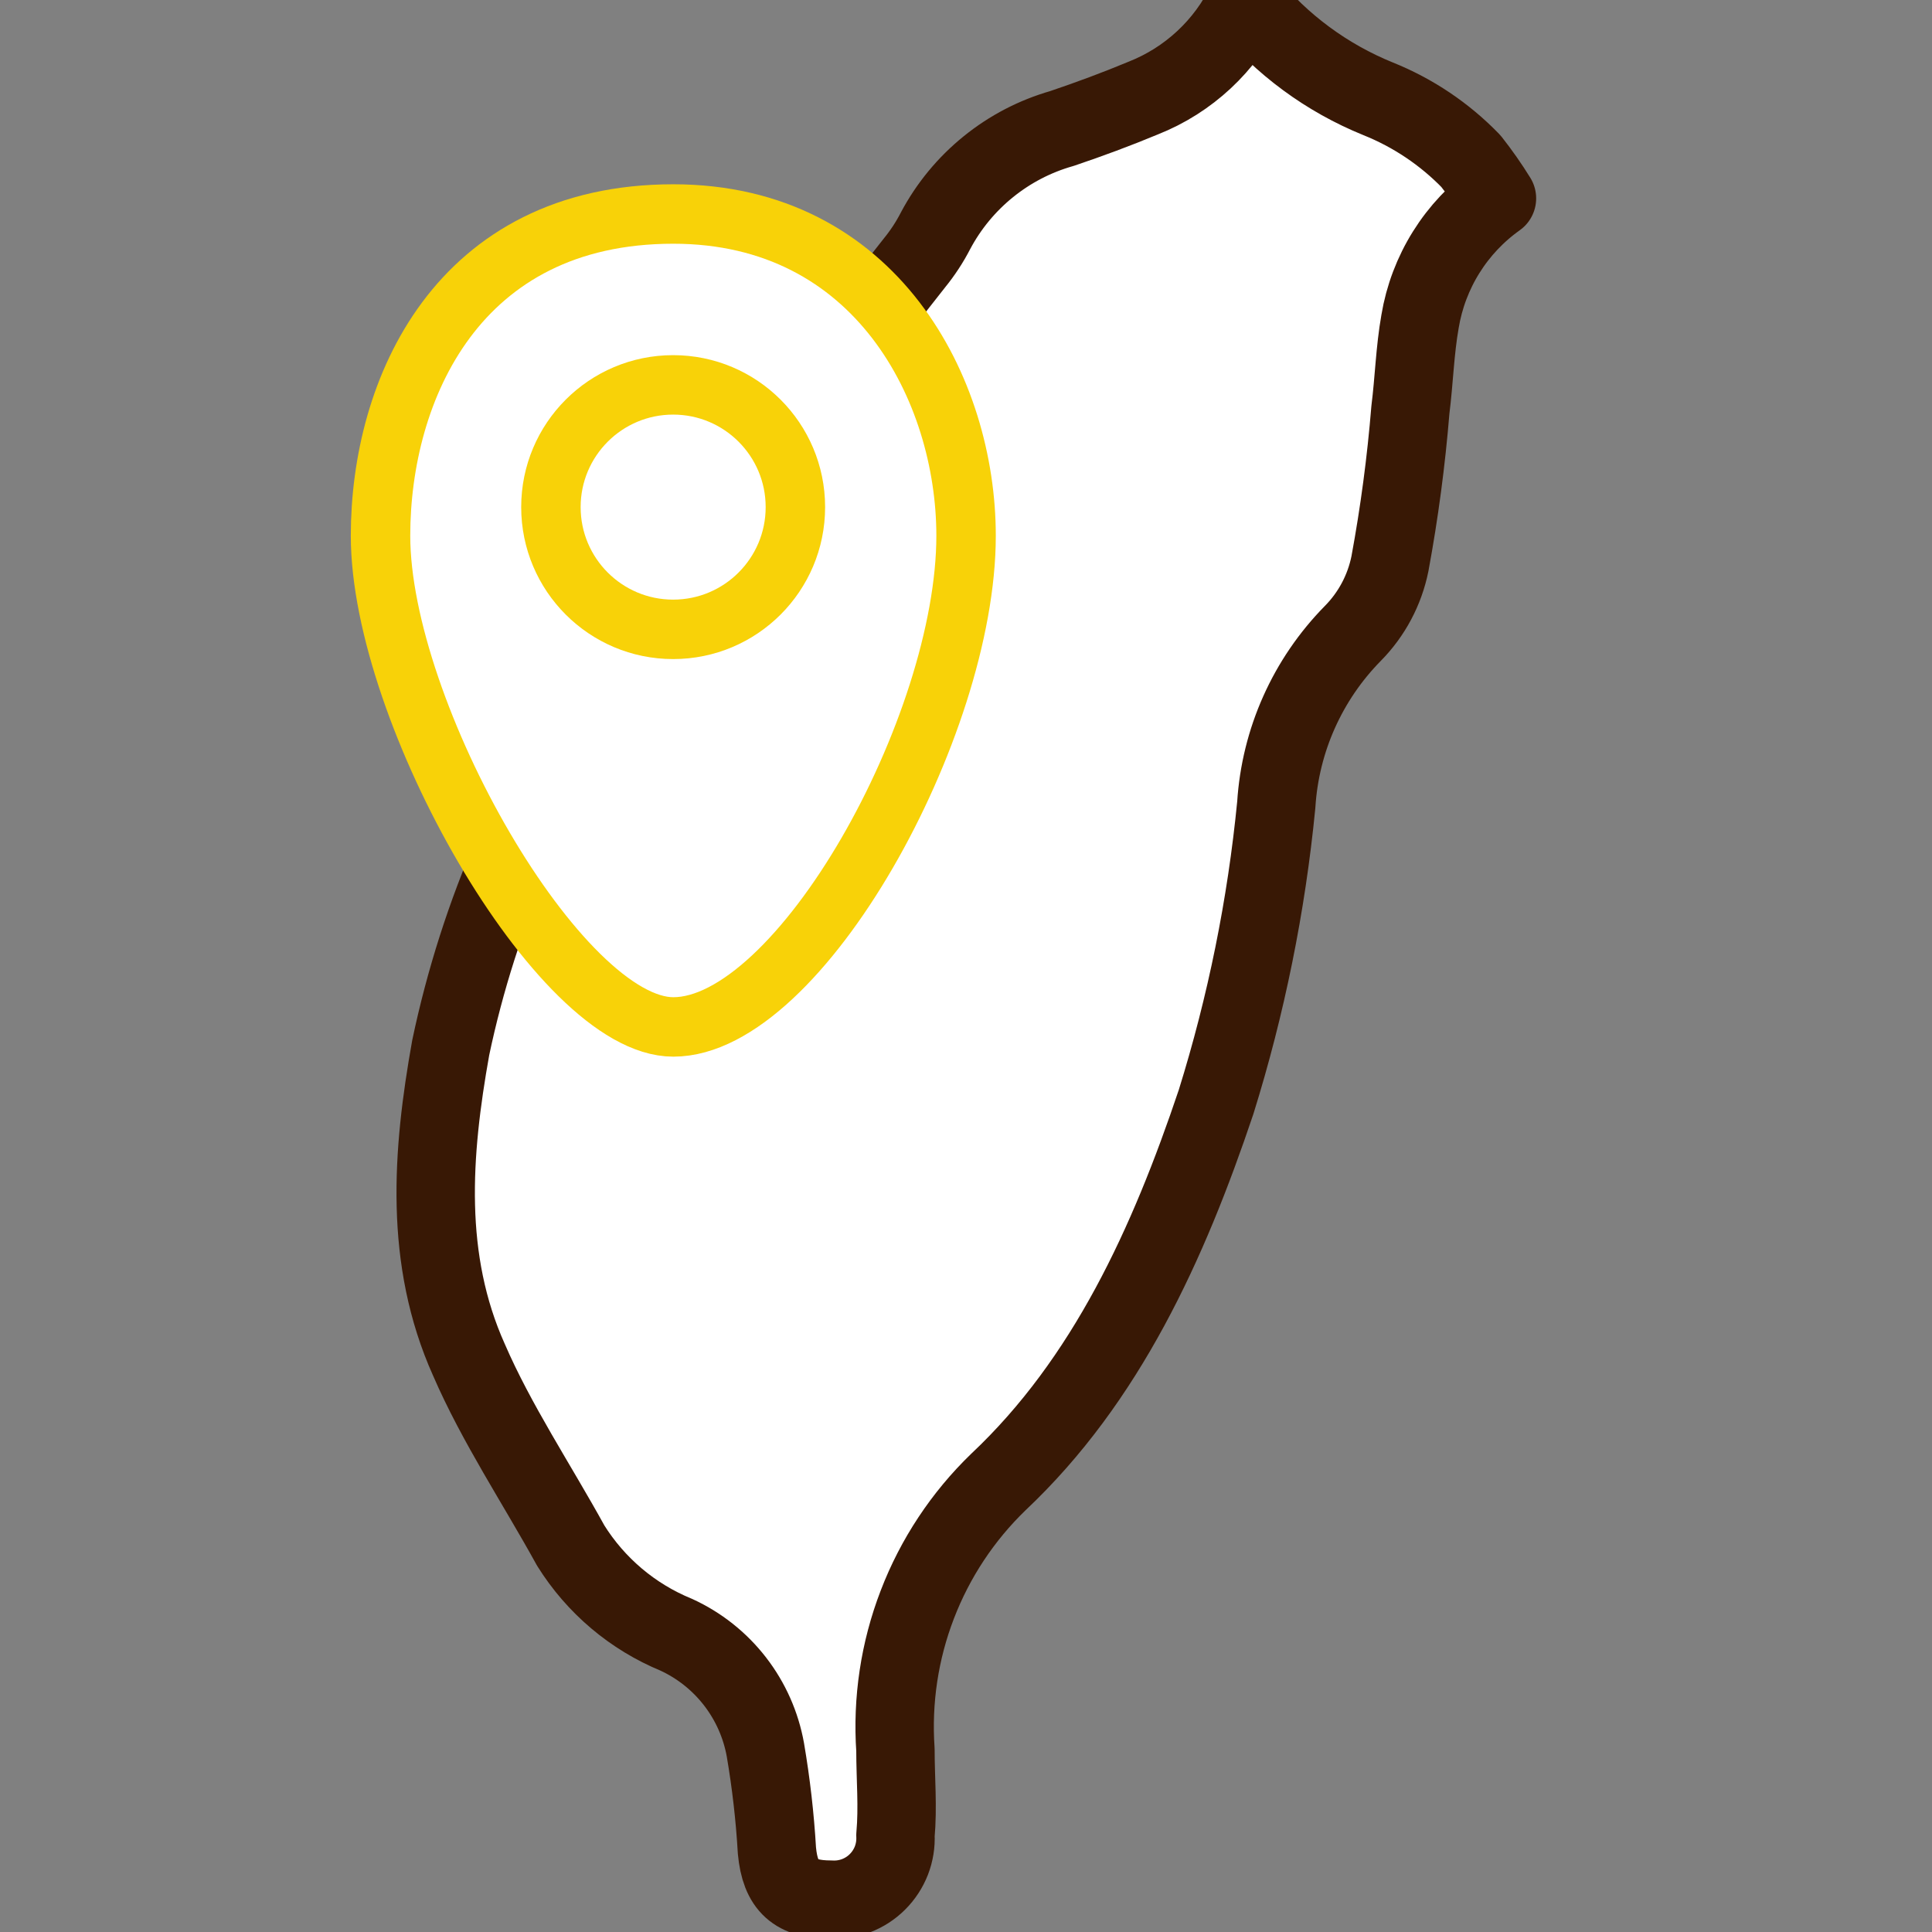 <svg xmlns="http://www.w3.org/2000/svg" width="52" height="52" viewBox="0 0 52 52" fill="none">
	<rect x="0" y="0" width="52" height="52" fill="#808080" stroke="none"/>
	<path
		d="M33.551 0.049C34.494 1.202 35.711 2.099 37.091 2.659C38.033 3.037 38.885 3.609 39.591 4.339C39.843 4.659 40.077 4.993 40.291 5.339C39.745 5.727 39.281 6.219 38.926 6.787C38.571 7.355 38.331 7.988 38.221 8.649C38.081 9.439 38.061 10.239 37.961 11.029C37.848 12.417 37.664 13.799 37.411 15.169C37.268 15.88 36.921 16.533 36.411 17.049C35.192 18.288 34.46 19.924 34.351 21.659C34.086 24.374 33.543 27.055 32.731 29.659C31.451 33.469 29.781 37.149 26.871 39.889C25.912 40.816 25.167 41.942 24.689 43.188C24.21 44.433 24.01 45.768 24.101 47.099C24.101 47.869 24.171 48.639 24.101 49.399C24.113 49.63 24.075 49.861 23.992 50.077C23.908 50.292 23.78 50.488 23.616 50.651C23.452 50.815 23.256 50.941 23.039 51.024C22.823 51.106 22.592 51.142 22.361 51.129C21.411 51.129 21.001 50.769 20.911 49.809C20.858 48.901 20.754 47.996 20.601 47.099C20.481 46.427 20.2 45.794 19.782 45.254C19.364 44.714 18.821 44.283 18.201 43.999C17.026 43.516 16.033 42.676 15.361 41.599C14.441 39.929 13.361 38.309 12.621 36.599C11.411 33.899 11.621 31.049 12.131 28.199C12.897 24.559 14.401 21.114 16.551 18.079C19.141 14.339 21.791 10.649 24.611 7.079C24.831 6.809 25.022 6.518 25.181 6.209C25.534 5.545 26.017 4.96 26.601 4.488C27.185 4.015 27.858 3.665 28.581 3.459C29.321 3.209 30.051 2.939 30.771 2.639C31.991 2.157 32.984 1.232 33.551 0.049Z"
		fill="white" stroke="#381805" stroke-width="2.11" stroke-linecap="round" stroke-linejoin="round" />
	<path
		d="M26.002 14.42C26.002 19.57 21.522 27.64 18.122 27.64C15.052 27.64 10.242 19.18 10.242 14.42C10.242 10.49 12.312 5.76 18.122 5.76C23.582 5.76 26.002 10.49 26.002 14.42Z"
		fill="white" stroke="#F8D208" stroke-width="1.6" stroke-linecap="round" stroke-linejoin="round" />
	<path
		d="M18.118 16.939C19.935 16.939 21.408 15.466 21.408 13.649C21.408 11.832 19.935 10.359 18.118 10.359C16.301 10.359 14.828 11.832 14.828 13.649C14.828 15.466 16.301 16.939 18.118 16.939Z"
		fill="white" stroke="#F8D208" stroke-width="1.6" stroke-linecap="round" stroke-linejoin="round" />
</svg>